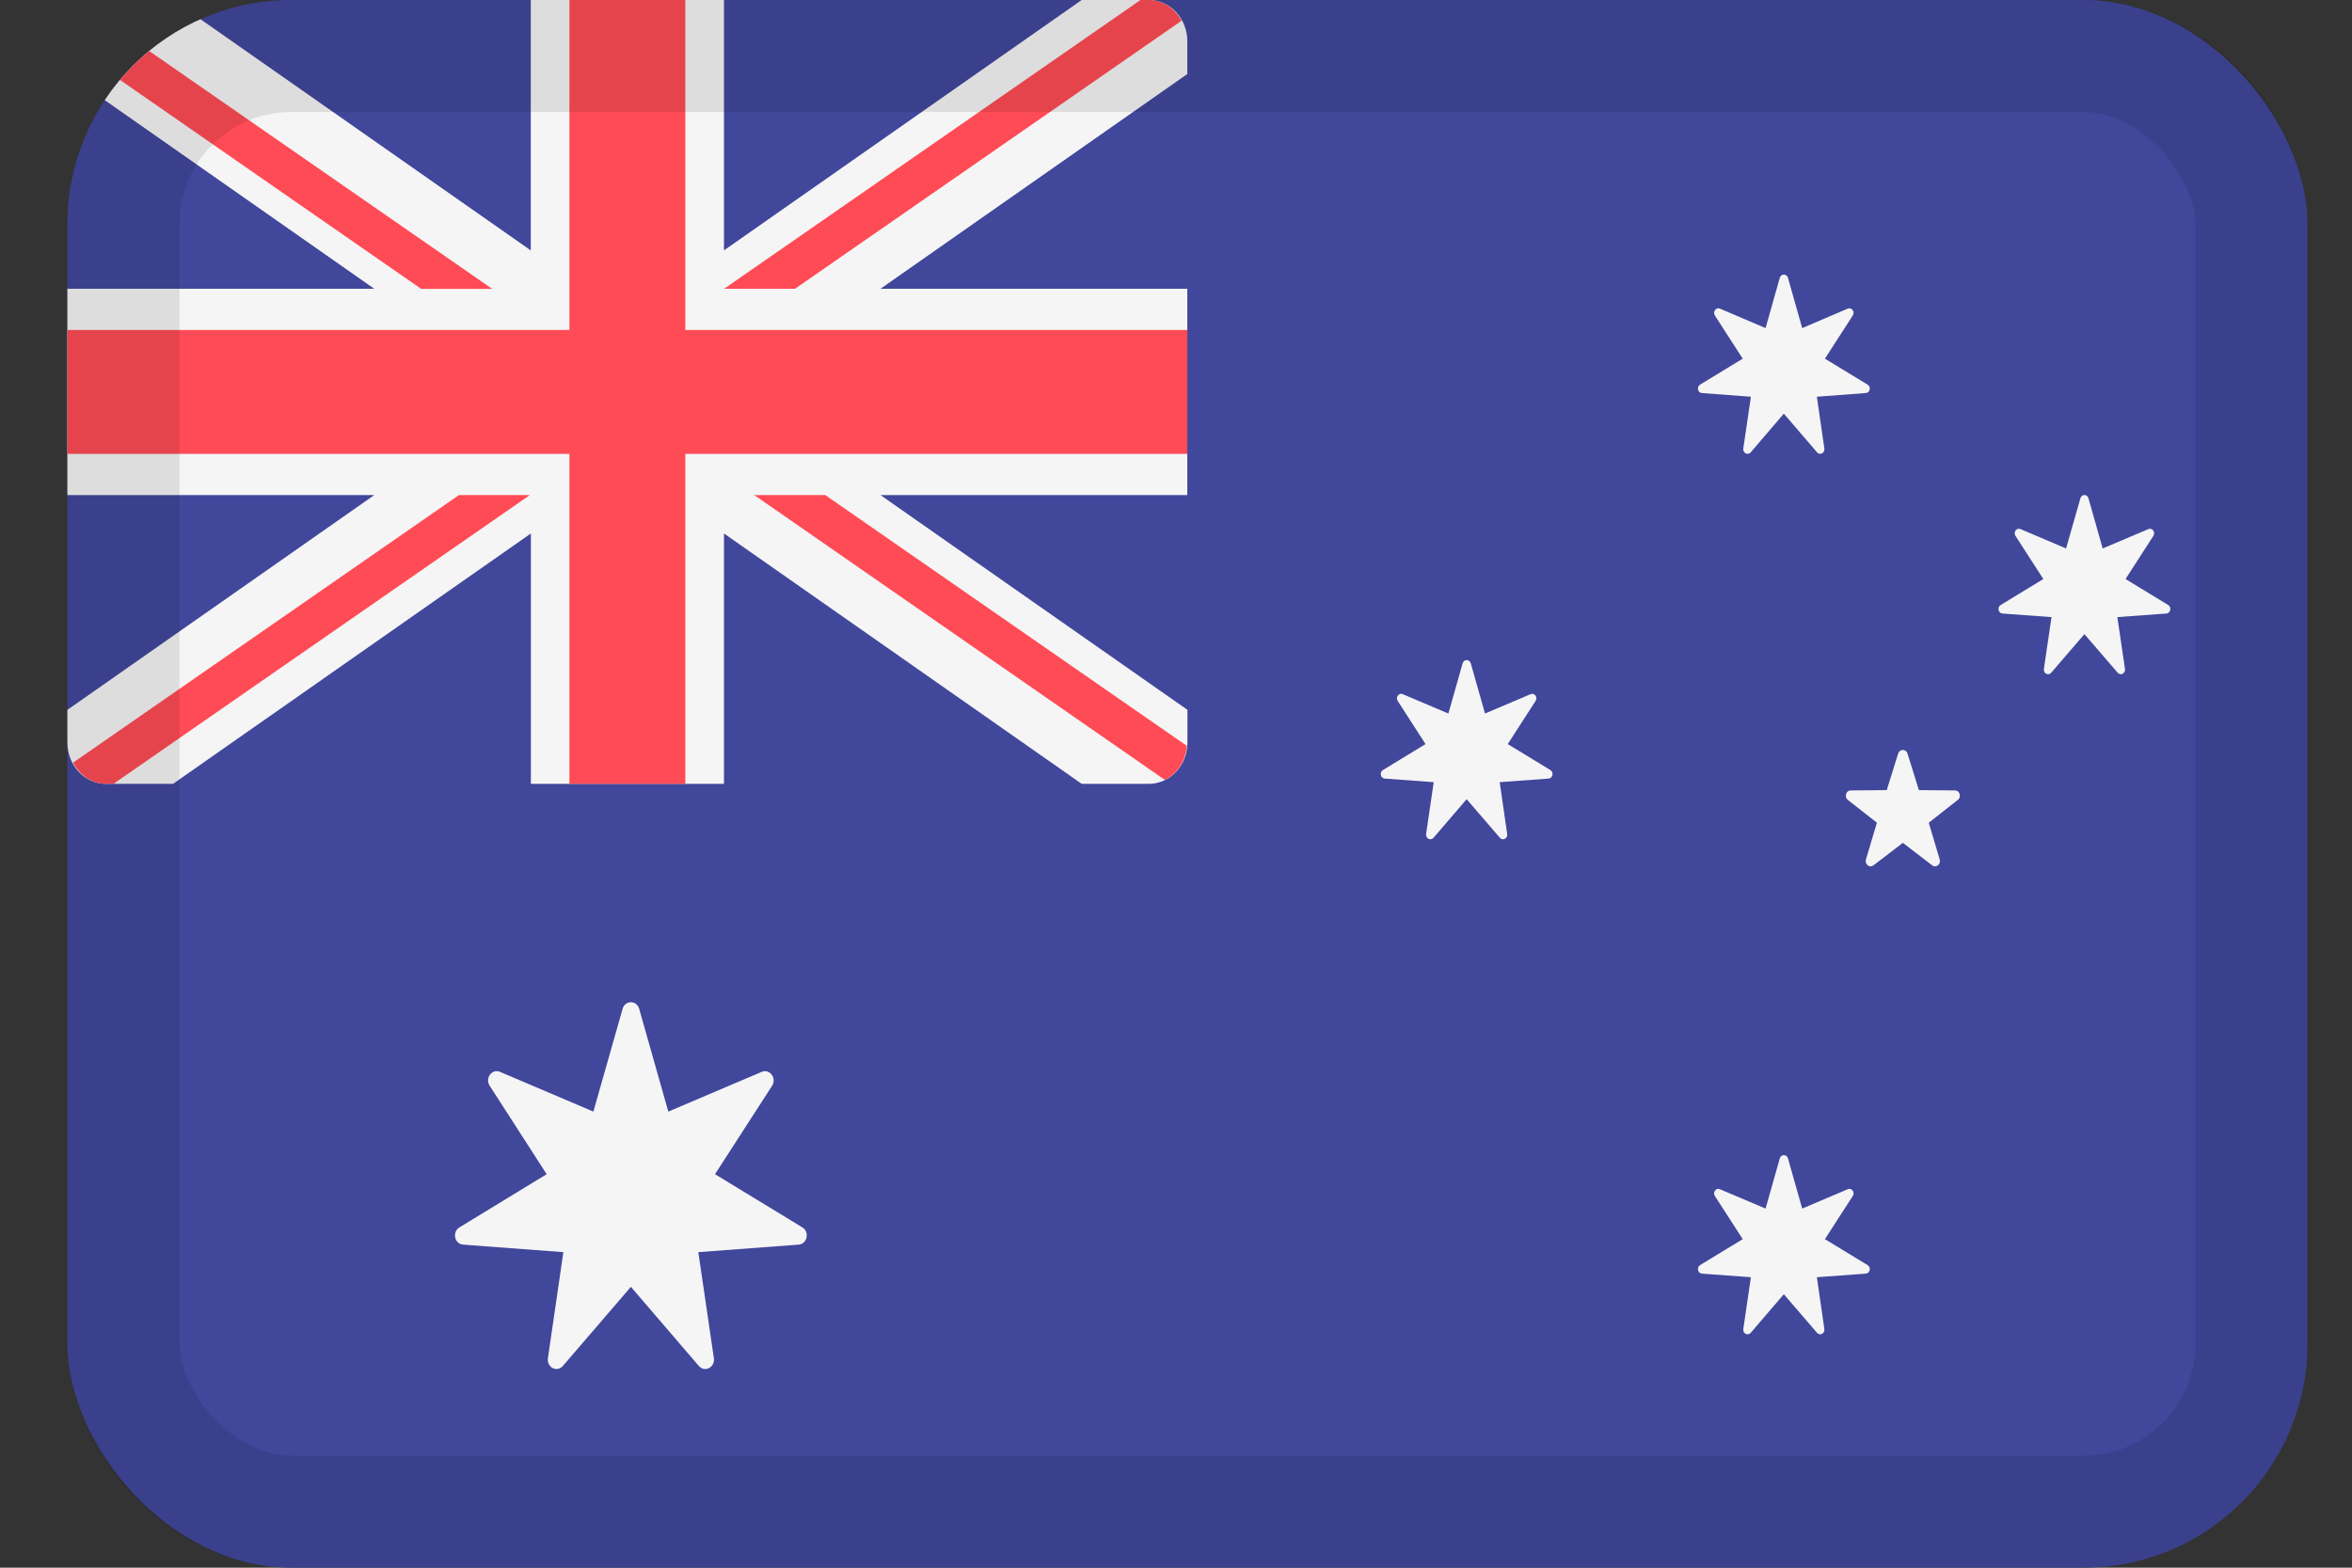 <svg width="21" height="14" viewBox="0 0 21 14" fill="none" xmlns="http://www.w3.org/2000/svg">
<rect x="0" y="0" width="21" height="14" fill="#333333" stroke="none"/>
<g clip-path="url(#clip0_14489_10819)">
<path d="M20.257 14H0.946C0.756 14 0.602 13.835 0.602 13.632V0.368C0.602 0.165 0.756 0 0.946 0H20.257C20.447 0 20.602 0.165 20.602 0.368V13.632C20.602 13.835 20.447 14 20.257 14Z" fill="#41479B"/>
<path d="M10.257 0H9.658L6.464 2.236V0H4.739V2.236L1.545 0H0.946C0.756 0 0.602 0.165 0.602 0.368V0.661L3.342 2.579H0.602V4.421H3.342L0.602 6.339V6.632C0.602 6.835 0.756 7 0.946 7H1.545L4.74 4.764V7H6.464V4.764L9.658 7H10.257C10.447 7 10.602 6.835 10.602 6.632V6.339L7.861 4.421H10.601V2.579H7.861L10.601 0.661V0.368C10.601 0.165 10.447 0 10.257 0Z" fill="#F5F5F5"/>
<path d="M10.601 2.947H6.119V0H5.084V2.947H0.602V4.053H5.084V7H6.119V4.053H10.601V2.947Z" fill="#FF4B55"/>
<path d="M4.395 2.58L0.766 0.063C0.669 0.128 0.602 0.238 0.602 0.369V0.388L3.761 2.58H4.395Z" fill="#FF4B55"/>
<path d="M7.098 2.579L10.55 0.185C10.49 0.076 10.384 0 10.258 0H10.183L6.465 2.579H7.098Z" fill="#FF4B55"/>
<path d="M4.098 4.421L0.652 6.811C0.712 6.922 0.819 7 0.948 7H1.013L4.731 4.421H4.098Z" fill="#FF4B55"/>
<path d="M10.597 6.661L7.368 4.421H6.734L10.401 6.965C10.511 6.91 10.586 6.796 10.597 6.661Z" fill="#FF4B55"/>
<path d="M5.707 9.009L5.967 9.927L6.801 9.572C6.872 9.542 6.937 9.628 6.894 9.696L6.384 10.486L7.164 10.961C7.231 11.002 7.207 11.11 7.131 11.115L6.235 11.182L6.374 12.13C6.385 12.211 6.292 12.259 6.24 12.199L5.633 11.492L5.025 12.199C4.974 12.259 4.88 12.211 4.892 12.13L5.03 11.182L4.135 11.115C4.058 11.11 4.035 11.002 4.102 10.961L4.881 10.486L4.372 9.696C4.328 9.628 4.393 9.542 4.464 9.572L5.298 9.927L5.559 9.009C5.581 8.931 5.685 8.931 5.707 9.009Z" fill="#F5F5F5"/>
<path d="M15.964 2.481L16.091 2.93L16.498 2.756C16.533 2.742 16.564 2.784 16.543 2.817L16.294 3.203L16.675 3.435C16.708 3.455 16.697 3.508 16.659 3.51L16.222 3.543L16.289 4.006C16.295 4.045 16.249 4.069 16.224 4.04L15.927 3.694L15.631 4.04C15.605 4.069 15.56 4.045 15.565 4.006L15.633 3.543L15.195 3.51C15.158 3.508 15.147 3.455 15.179 3.435L15.56 3.203L15.311 2.817C15.29 2.784 15.322 2.742 15.356 2.756L15.764 2.93L15.891 2.481C15.902 2.443 15.953 2.443 15.964 2.481Z" fill="#F5F5F5"/>
<path d="M13.132 5.924L13.259 6.372L13.666 6.199C13.701 6.184 13.732 6.226 13.711 6.259L13.462 6.645L13.843 6.877C13.876 6.897 13.864 6.95 13.827 6.953L13.39 6.985L13.457 7.448C13.463 7.488 13.417 7.511 13.392 7.482L13.095 7.137L12.799 7.482C12.773 7.511 12.728 7.488 12.733 7.448L12.801 6.985L12.363 6.953C12.326 6.95 12.315 6.897 12.347 6.877L12.728 6.645L12.479 6.259C12.458 6.226 12.49 6.184 12.524 6.199L12.932 6.372L13.059 5.924C13.07 5.885 13.121 5.885 13.132 5.924Z" fill="#F5F5F5"/>
<path d="M18.647 4.45L18.774 4.898L19.182 4.725C19.216 4.71 19.248 4.752 19.227 4.785L18.978 5.171L19.359 5.403C19.391 5.423 19.38 5.476 19.343 5.479L18.905 5.511L18.973 5.974C18.979 6.014 18.933 6.037 18.908 6.008L18.611 5.663L18.314 6.008C18.289 6.037 18.243 6.014 18.249 5.974L18.317 5.511L17.879 5.479C17.842 5.476 17.83 5.423 17.863 5.403L18.244 5.171L17.995 4.785C17.974 4.752 18.005 4.71 18.04 4.725L18.447 4.898L18.575 4.45C18.586 4.411 18.636 4.411 18.647 4.45Z" fill="#F5F5F5"/>
<path d="M15.964 10.345L16.091 10.793L16.498 10.62C16.533 10.605 16.564 10.647 16.543 10.68L16.294 11.066L16.675 11.298C16.708 11.318 16.697 11.371 16.659 11.374L16.222 11.406L16.289 11.869C16.295 11.909 16.249 11.932 16.224 11.903L15.927 11.558L15.631 11.903C15.605 11.932 15.56 11.909 15.565 11.869L15.633 11.406L15.195 11.374C15.158 11.371 15.147 11.318 15.179 11.298L15.56 11.066L15.311 10.68C15.29 10.647 15.322 10.605 15.356 10.62L15.764 10.793L15.891 10.345C15.902 10.306 15.953 10.306 15.964 10.345Z" fill="#F5F5F5"/>
<path d="M16.948 6.729L16.846 7.056L16.524 7.059C16.482 7.059 16.465 7.116 16.498 7.143L16.758 7.347L16.66 7.676C16.648 7.719 16.693 7.754 16.727 7.728L16.99 7.527L17.252 7.728C17.286 7.754 17.331 7.719 17.319 7.676L17.221 7.347L17.481 7.143C17.515 7.116 17.497 7.059 17.456 7.059L17.133 7.056L17.031 6.729C17.018 6.687 16.962 6.687 16.948 6.729Z" fill="#F5F5F5"/>
</g>
<rect x="1.102" y="0.5" width="19" height="13" rx="1.5" stroke="black" stroke-opacity="0.1" style="mix-blend-mode:multiply"/>
<defs>
<clipPath id="clip0_14489_10819">
<rect x="0.602" width="20" height="14" rx="2" fill="white"/>
</clipPath>
</defs>
</svg>
